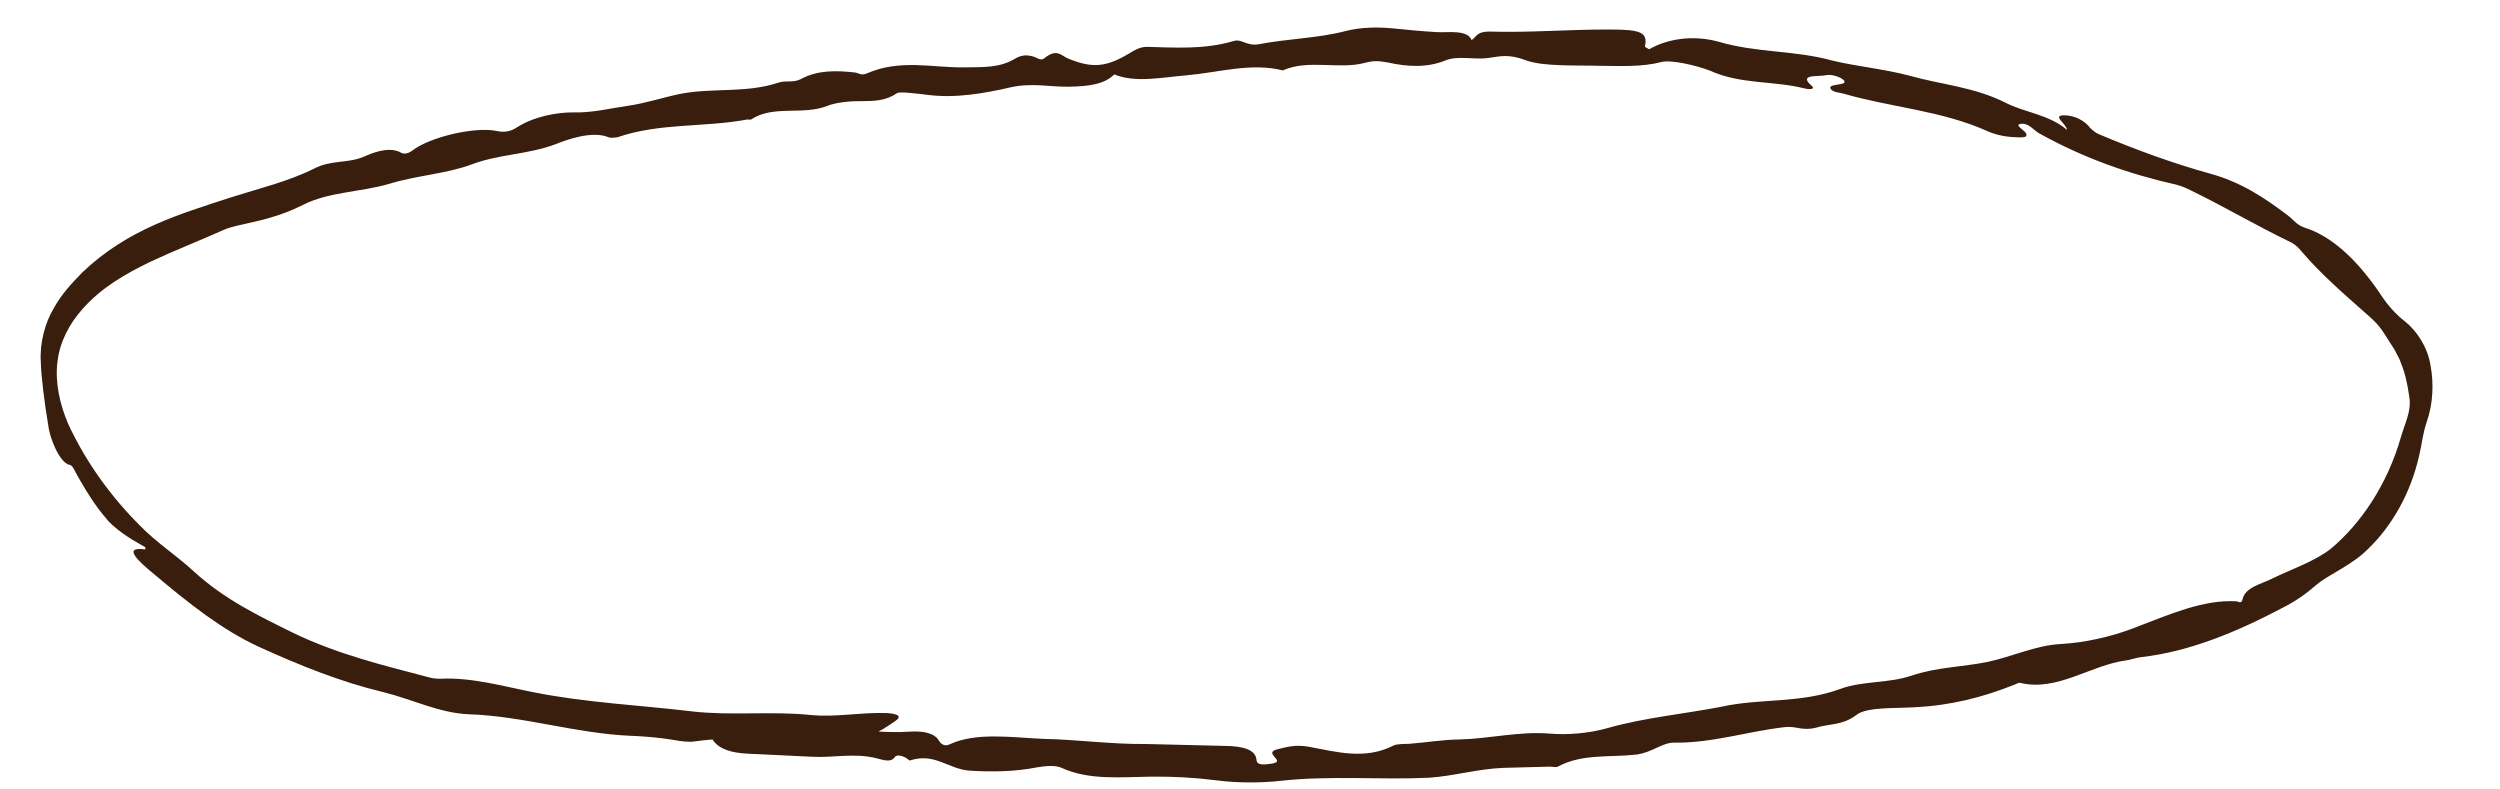 <svg xmlns="http://www.w3.org/2000/svg" width="532" height="168" viewBox="0 0 532 168" fill="none">
<path d="M30.903,116.918 C25.996,116.232 29.263,119.306 32.933,122.302 C40.071,128.295 47.257,134.067 55.177,137.682 C63.756,141.586 72.533,145.117 81.396,147.241 C87.777,148.799 93.518,151.772 99.834,151.998 C111.354,152.388 122.71,156.113 134.231,156.578 C137.212,156.693 140.246,156.955 143.231,157.44 C144.75,157.72 146.571,157.996 147.932,157.758 C157.615,156.392 167.428,157.69 177.128,157.878 C183.796,157.952 187.156,155.767 190.514,153.434 C191.868,152.53 191.356,151.943 188.879,151.748 C183.472,151.512 177.929,152.685 172.518,152.153 C164.175,151.282 155.701,152.34 147.356,151.395 C136.128,150.039 124.91,149.571 113.622,147.327 C107.497,146.136 100.301,144.068 93.689,144.438 C93.032,144.445 92.122,144.381 91.413,144.167 C81.637,141.609 71.71,139.201 62.315,134.64 C55.103,131.091 47.74,127.544 41.26,121.617 C37.738,118.323 33.363,115.557 29.684,111.747 C23.81,105.887 18.375,98.541 14.545,90.289 C12.731,86.088 11.668,81.359 12.226,76.983 C12.733,72.608 14.862,68.807 17.506,65.815 C21.646,61.103 26.816,58.231 31.94,55.73 C37.116,53.303 42.396,51.244 47.674,48.89 C48.528,48.51 49.485,48.277 50.392,48.045 C55.128,46.955 59.412,46.167 64.485,43.592 C70.01,40.791 76.628,40.939 82.921,39.092 C88.71,37.324 95.171,36.956 100.402,34.972 C106.337,32.758 112.248,32.915 118.184,30.701 C120.648,29.711 126.081,27.725 129.583,29.241 C129.887,29.386 130.846,29.301 131.35,29.221 C140.508,26.083 149.763,27.165 158.987,25.433 C159.29,25.43 159.796,25.498 159.846,25.423 C164.559,22.26 170.899,24.634 176.128,22.502 C177.888,21.816 180.814,21.487 183.037,21.537 C186.118,21.502 188.491,21.476 190.897,19.82 C191.449,19.443 195.242,19.92 197.417,20.192 C203.284,20.941 209.284,19.912 215.027,18.589 C219.612,17.575 223.259,18.497 227.249,18.453 C231.996,18.4 235.121,17.847 237.119,15.825 C241.585,17.701 247.329,16.452 252.527,16.024 C259.339,15.43 266.235,13.279 272.971,14.982 C278.399,12.551 284.89,14.849 290.43,13.381 C292.394,12.84 293.506,12.976 295.48,13.324 C299.328,14.17 303.524,14.494 307.496,12.895 C310.211,11.753 313.556,12.753 316.633,12.349 C319.003,12.026 320.966,11.412 324.567,12.779 C328.321,14.218 335.237,13.845 340.643,14.007 C344.936,14.034 349.384,14.28 353.564,13.197 C355.528,12.657 361.098,13.928 363.99,15.081 C370.437,17.972 377.297,17.155 383.881,18.785 C385.249,19.14 386.409,18.979 385.44,18.175 C382.635,15.688 386.986,16.381 388.649,15.992 C389.656,15.758 391.632,16.329 392.348,17.062 C393.013,17.795 391.7,17.883 390.793,18.042 C389.936,18.199 389.18,18.356 389.591,18.944 C390.104,19.679 391.367,19.665 392.38,19.95 C402.464,22.874 413.078,23.497 422.925,27.905 C425.159,28.917 427.485,29.188 429.658,29.237 C430.718,29.226 431.476,29.217 431.164,28.406 C430.904,27.742 428.365,26.512 430.131,26.344 C431.745,26.178 432.671,27.649 433.942,28.375 C443.446,33.676 453.131,37.049 463.156,39.308 C464.271,39.592 465.235,40.025 466.251,40.533 C473.412,44.008 480.377,48.152 487.639,51.627 C488.35,51.989 489.218,52.794 489.73,53.455 C493.671,58.077 498.108,61.953 503.056,66.342 C504.536,67.659 505.962,68.754 507.35,70.96 C508.121,72.137 508.841,73.314 509.561,74.416 C510.027,75.448 510.642,76.256 510.957,77.363 C511.787,79.354 512.319,81.718 512.704,84.528 C513.192,87.559 511.706,90.168 510.88,93.14 C508.011,103.096 502.446,111.379 495.99,116.783 C492.535,119.488 487.654,121.097 483.484,123.143 C481.224,124.279 477.747,124.985 477.219,127.509 C476.979,128.622 476.315,127.963 476.012,127.966 C468.885,127.527 462,130.64 453.751,133.769 C449.376,135.447 443.733,136.769 438.483,137.049 C433.183,137.33 428.159,139.756 422.969,140.851 C417.627,141.947 412.273,141.932 406.788,143.771 C401.857,145.455 396.345,144.85 391.616,146.606 C383.064,149.738 374.566,148.573 366.454,150.367 C358.39,151.938 349.963,152.698 342.109,154.933 C338.081,156.089 333.337,156.438 329.798,156.107 C323.175,155.588 316.93,157.213 310.517,157.358 C306.982,157.397 303.352,158.03 299.769,158.292 C298.658,158.305 297.193,158.321 296.59,158.624 C290.413,161.803 284.23,159.946 278.461,158.899 C275.576,158.413 273.915,158.95 271.951,159.416 C269.936,159.883 270.904,160.687 271.518,161.421 C272.286,162.301 271.075,162.463 269.714,162.626 C268.049,162.792 267.439,162.503 267.38,161.689 C267.205,159.617 264.721,158.756 260.629,158.727 C255.021,158.568 249.413,158.482 243.754,158.322 C236.533,158.403 229.248,157.373 222.023,157.231 C215.201,156.936 207.713,155.761 202.035,158.416 C200.829,159.022 200.01,157.994 199.804,157.626 C198.824,155.859 196.144,155.519 193.469,155.697 C188.775,156.045 184.019,155.283 179.173,155.56 C173.57,155.918 167.192,154.656 161.175,154.056 C157.636,153.725 154.561,154.278 151.791,154.975 C149.826,155.441 151.256,156.833 151.923,157.788 C153.102,159.33 155.485,160.193 158.972,160.376 C163.622,160.621 168.321,160.791 172.769,161.037 C177.368,161.282 181.75,160.197 186.409,161.33 C187.929,161.683 189.553,162.406 190.447,161.063 C190.795,160.541 192.01,160.823 192.773,161.259 C193.078,161.478 193.333,161.697 193.587,161.843 C198.922,160.08 201.79,163.677 206.34,163.997 C211.445,164.311 216.04,164.185 220.525,163.321 C222.34,163.004 224.509,162.758 225.931,163.409 C231.769,166.084 238.529,165.343 244.892,165.272 C249.741,165.218 254.239,165.464 259.044,166.077 C263.293,166.623 268.243,166.642 272.632,166.148 C283.226,164.994 293.591,165.989 304.041,165.503 C309.442,165.147 314.425,163.61 319.928,163.401 L329.775,163.143 C330.381,163.136 331.292,163.348 331.542,163.123 C336.714,160.326 342.734,161.221 348.283,160.567 C351.662,160.085 353.81,157.988 356.235,158.035 C364.217,158.168 371.917,155.638 379.736,154.737 C382.207,154.413 383.534,155.657 386.606,154.809 C389.476,153.962 392.107,154.377 395.062,152.122 C397.265,150.394 403.431,150.77 407.519,150.503 C415.092,150.122 421.891,148.417 428.73,145.675 C429.082,145.523 429.685,145.22 429.837,145.292 C437.739,147.278 444.897,141.496 452.513,140.522 C453.572,140.362 454.729,139.905 455.738,139.82 C465.979,138.669 476.134,134.409 485.876,129.264 C488.437,127.976 490.592,126.471 492.944,124.445 C495.596,122.194 500.524,120.288 503.97,116.768 C508.868,112.048 512.983,105.114 514.811,96.873 C515.439,94.274 515.567,92.199 516.399,89.82 C517.77,85.879 517.925,81.656 517.225,77.812 C516.626,73.894 514.264,70.365 511.767,68.393 C510.137,67.152 508.297,65.247 506.704,62.82 C502.236,56.13 496.666,50.341 490.331,48.412 C488.708,47.837 488.039,46.734 486.868,45.858 C481.774,41.989 476.787,38.712 470.252,36.933 C462.551,34.797 454.386,31.851 446.418,28.459 C445.809,28.169 445.146,27.584 444.788,27.218 C443.558,25.602 441.476,24.588 439.354,24.538 C436.424,24.496 439.829,26.384 439.843,27.643 C436.069,24.352 430.609,23.894 426.798,21.863 C419.992,18.458 413.067,18.016 406.278,16.092 C400.908,14.67 395.093,14.143 389.826,12.868 C381.821,10.661 373.696,11.27 365.588,8.842 C359.964,7.349 354.571,8.372 350.958,10.486 C350.399,10.196 349.993,9.978 350.042,9.903 C350.666,6.934 349.295,6.283 342.678,6.282 C334.091,6.229 325.564,6.991 316.823,6.718 C314.247,6.746 314.258,7.783 313.156,8.536 C312.322,6.249 308.037,6.963 305.863,6.84 C302.629,6.653 299.696,6.39 296.561,6.054 C293.224,5.721 289.638,5.761 286.314,6.612 C280.421,8.159 273.957,8.231 267.909,9.409 C265.237,9.883 264.259,8.191 262.547,8.728 C256.254,10.576 250.188,10.125 244.024,9.971 C242.56,9.987 241.456,10.666 240.453,11.27 C235.486,14.288 232.509,14.617 227.283,12.453 C225.862,11.877 224.934,10.183 222.181,12.436 C221.48,12.962 220.715,12.304 220.056,12.089 C218.688,11.66 217.475,11.599 215.97,12.505 C212.658,14.467 209.373,14.282 204.878,14.332 C198.363,14.404 191.524,12.555 184.537,15.595 C183.23,16.202 182.717,15.467 181.756,15.404 C177.964,15.001 173.972,14.898 170.508,16.788 C168.852,17.695 167.279,17.046 165.668,17.582 C158.774,19.881 151.84,18.625 144.834,19.962 C141.004,20.745 137.482,21.969 133.498,22.532 C129.615,23.093 126.09,24.021 121.998,23.919 C118.462,23.884 113.472,24.828 109.912,27.164 C108.658,27.992 107.246,28.23 105.727,27.877 C101.12,26.891 91.498,29.146 87.792,32.002 C86.59,32.904 85.729,32.765 85.17,32.401 C83.189,31.386 80.418,32.009 77.704,33.225 C74.035,34.895 70.741,33.895 66.874,35.863 C61.248,38.666 55.203,40.066 48.962,42.061 C38.444,45.511 27.266,48.672 17.52,57.964 C15.422,60.136 13.225,62.382 11.442,65.586 C9.607,68.643 8.393,73.027 8.691,77.097 C8.722,79.837 9.497,85.975 10.253,90.411 C10.483,92.852 12.566,98.532 14.894,98.95 C15.299,99.02 15.608,99.535 16.073,100.492 C19.321,106.381 21.318,108.877 23.16,111.005 C25.101,112.909 27.036,114.294 30.949,116.473 L30.903,116.918 z" fill="#391D0D"/>

</svg>